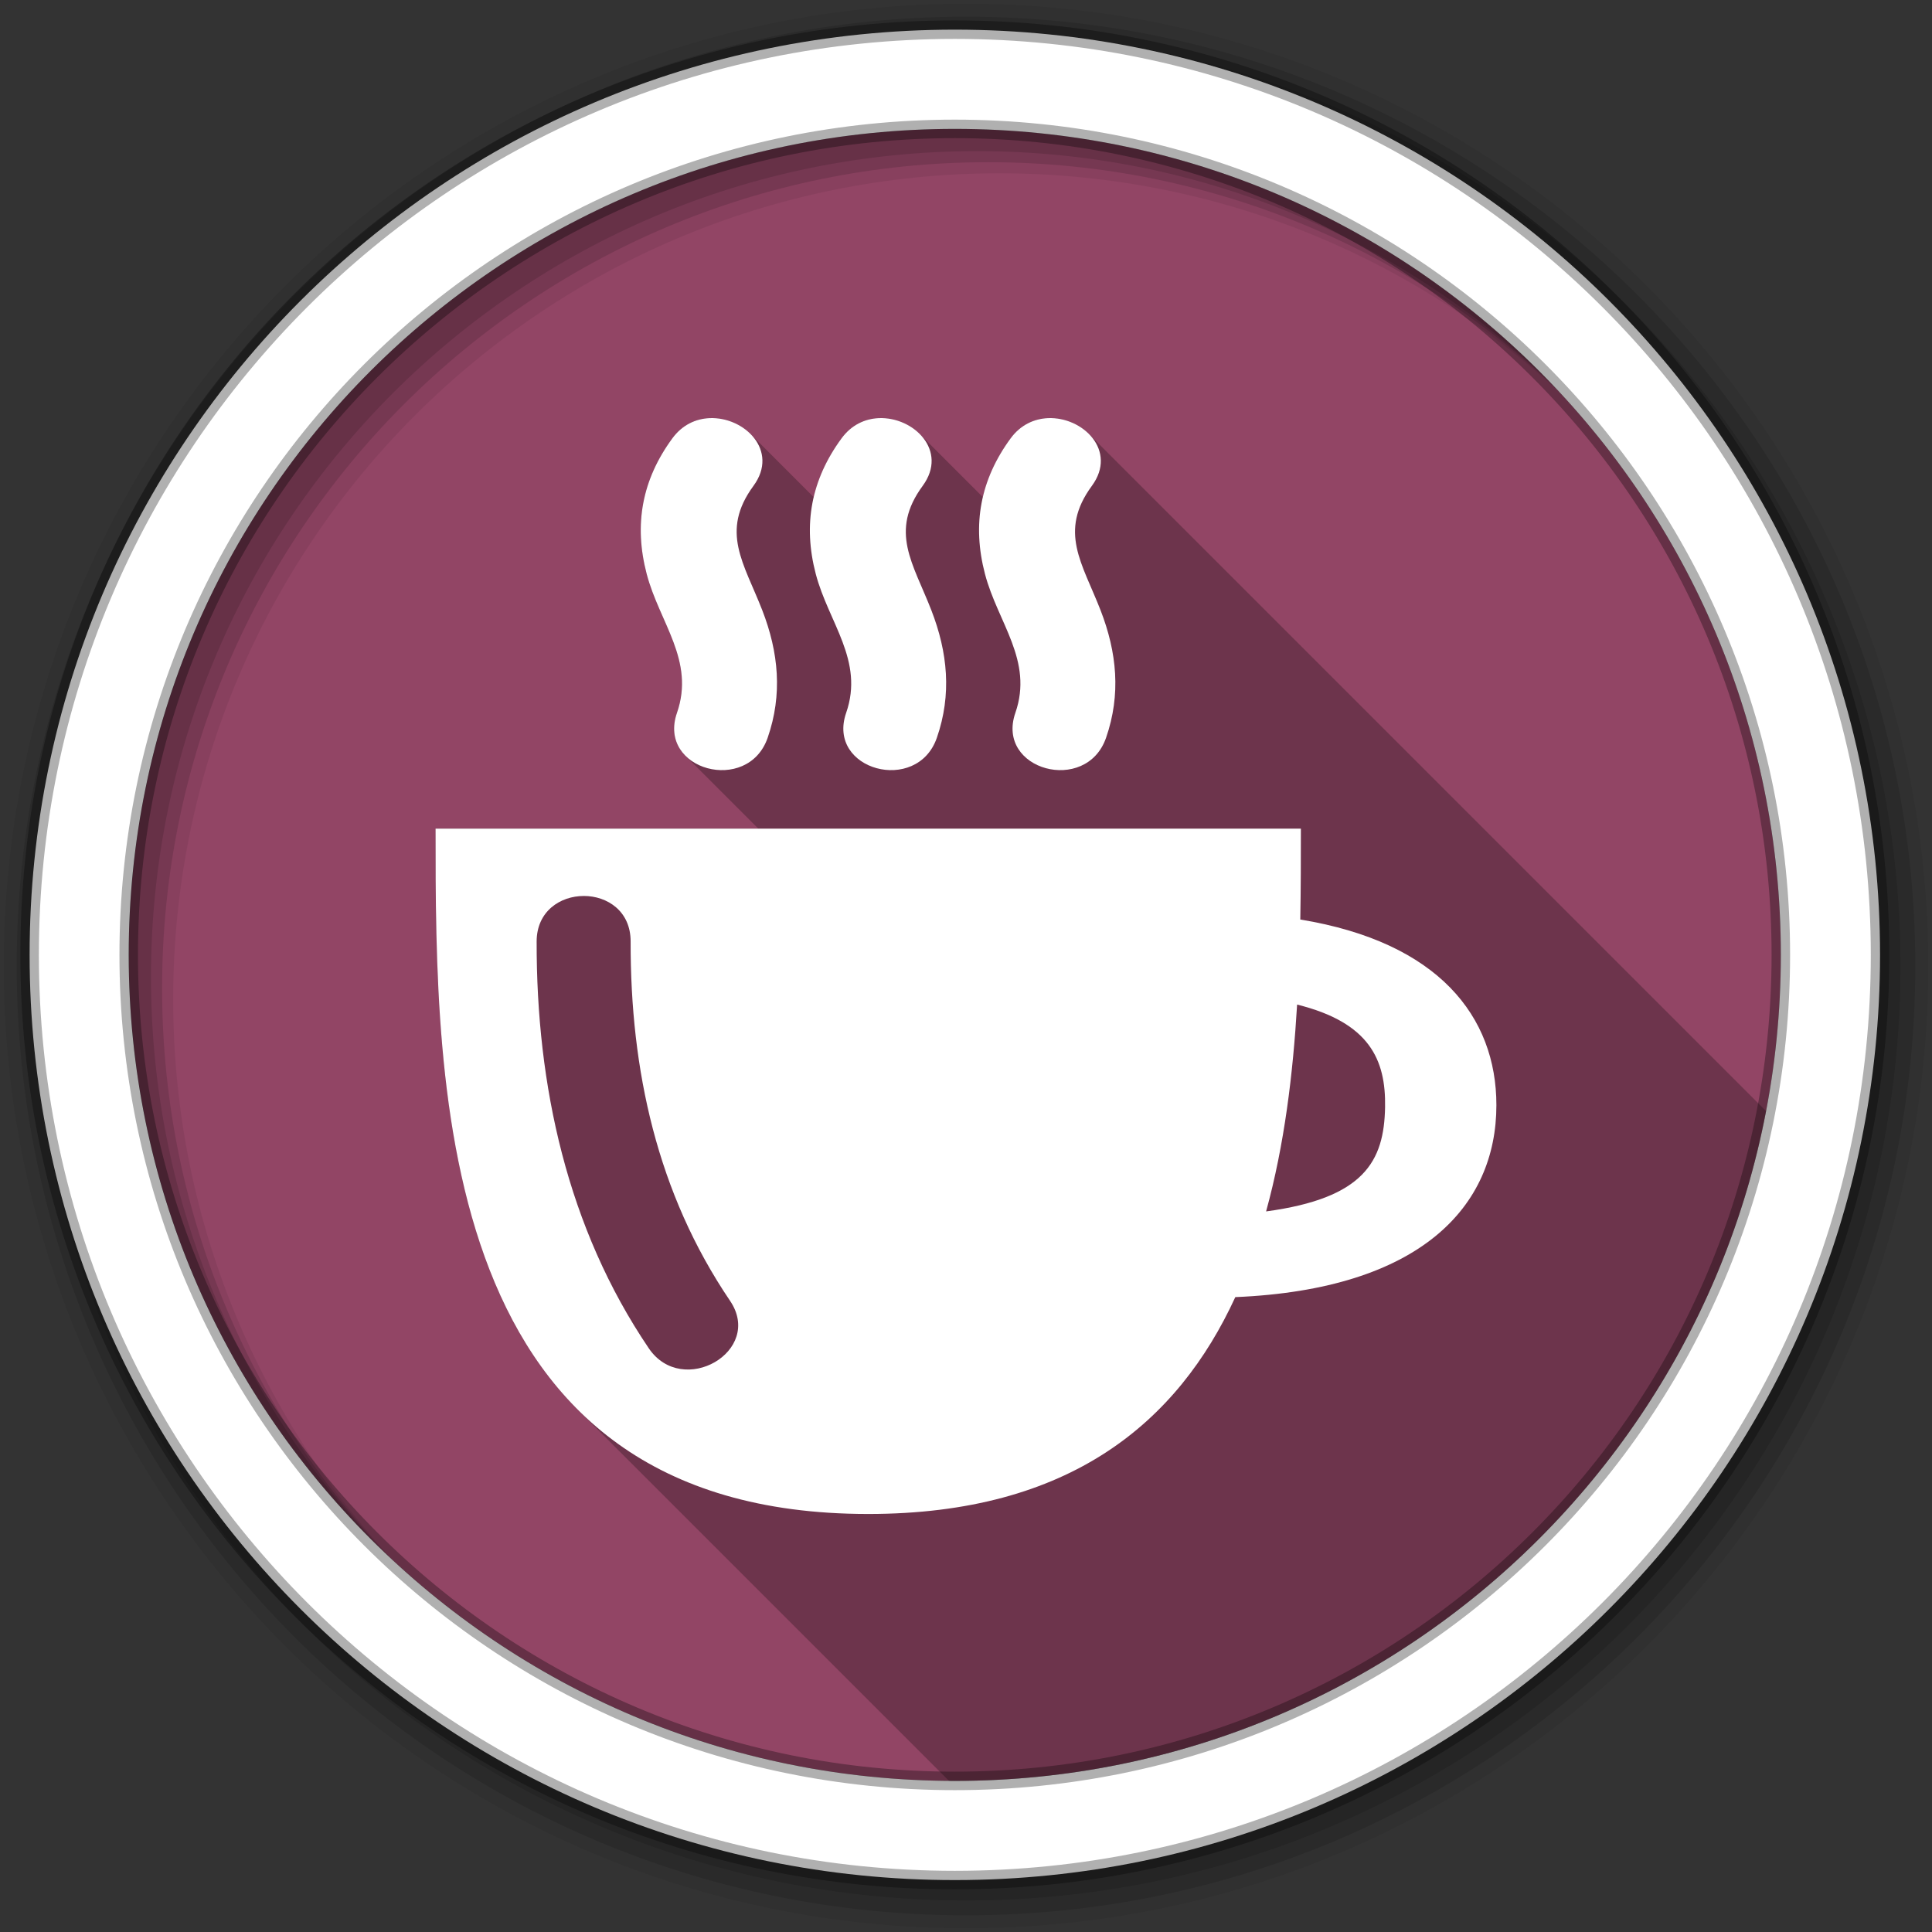 <?xml version="1.0" encoding="UTF-8" standalone="no"?>
<svg
   xmlns:dc="http://purl.org/dc/elements/1.1/"
   xmlns:cc="http://creativecommons.org/ns#"
   xmlns:rdf="http://www.w3.org/1999/02/22-rdf-syntax-ns#"
   xmlns:svg="http://www.w3.org/2000/svg"
   xmlns="http://www.w3.org/2000/svg"
   xmlns:sodipodi="http://sodipodi.sourceforge.net/DTD/sodipodi-0.dtd"
   xmlns:inkscape="http://www.inkscape.org/namespaces/inkscape"
   id="svg2"
   version="1.1"
   viewBox="0 0 512 512"
   inkscape:version="0.91+devel r13804 custom"
   sodipodi:docname="kteatime.svg">
  <rect x="0" y="0" width="512" height="512" fill="#333333" stroke="none"/>
  <defs
     id="defs2398" />
  <sodipodi:namedview
     pagecolor="#ffffff"
     bordercolor="#666666"
     borderopacity="1"
     objecttolerance="10"
     gridtolerance="10"
     guidetolerance="10"
     inkscape:pageopacity="0"
     inkscape:pageshadow="2"
     inkscape:window-width="1366"
     inkscape:window-height="709"
     id="namedview2396"
     showgrid="false"
     inkscape:zoom="0.4609375"
     inkscape:cx="-8.6779661"
     inkscape:cy="237.55932"
     inkscape:window-x="-2"
     inkscape:window-y="-3"
     inkscape:window-maximized="1"
     inkscape:current-layer="svg2" />
  <g
     style="fill-rule:evenodd"
     id="g4724">
    <path
       style="fill:#924565"
       inkscape:connector-curvature="0"
       id="path4726"
       d="m 471.95,253.05 c 0,120.9 -98.01,218.91 -218.91,218.91 -120.9,0 -218.91,-98.01 -218.91,-218.91 0,-120.9 98.01,-218.91 218.91,-218.91 120.9,0 218.91,98.01 218.91,218.91" />
    <path
       style="fill-opacity:0.067"
       inkscape:connector-curvature="0"
       id="path4728"
       d="M 256,1 C 115.17,1 1,115.17 1,256 1,396.83 115.17,511 256,511 396.83,511 511,396.83 511,256 511,115.17 396.83,1 256,1 m 8.827,44.931 c 120.9,0 218.9,98 218.9,218.9 0,120.9 -98,218.9 -218.9,218.9 -120.9,0 -218.93,-98 -218.93,-218.9 0,-120.9 98.03,-218.9 218.93,-218.9" />
    <g
       style="fill-opacity:0.129"
       id="g4730">
      <path
         inkscape:connector-curvature="0"
         id="path4732"
         d="M 256,4.43 C 117.06,4.43 4.43,117.06 4.43,256 4.43,394.94 117.06,507.57 256,507.57 394.94,507.57 507.57,394.94 507.57,256 507.57,117.06 394.94,4.43 256,4.43 m 5.885,38.556 c 120.9,0 218.9,98 218.9,218.9 0,120.9 -98,218.9 -218.9,218.9 -120.9,0 -218.93,-98 -218.93,-218.9 0,-120.9 98.03,-218.9 218.93,-218.9" />
      <path
         inkscape:connector-curvature="0"
         id="path4734"
         d="M 256,8.36 C 119.23,8.36 8.36,119.23 8.36,256 8.36,392.77 119.23,503.64 256,503.64 392.77,503.64 503.64,392.77 503.64,256 503.64,119.23 392.77,8.36 256,8.36 m 2.942,31.691 c 120.9,0 218.9,98 218.9,218.9 0,120.9 -98,218.9 -218.9,218.9 -120.9,0 -218.93,-98 -218.93,-218.9 0,-120.9 98.03,-218.9 218.93,-218.9" />
    </g>
    <path
       style="fill:#ffffff;stroke:#000000;stroke-width:4.904;stroke-opacity:0.31"
       inkscape:connector-curvature="0"
       id="path4736"
       d="M 253.04,7.86 C 117.62,7.86 7.85,117.64 7.85,253.05 c 0,135.42 109.78,245.19 245.19,245.19 135.42,0 245.19,-109.78 245.19,-245.19 C 498.23,117.63 388.45,7.86 253.04,7.86 m 0,26.297 c 120.9,0 218.9,98 218.9,218.9 0,120.9 -98,218.9 -218.9,218.9 -120.9,0 -218.93,-98 -218.93,-218.9 0,-120.9 98.03,-218.9 218.93,-218.9 z" />
  </g>
  <path
     inkscape:connector-curvature="0"
     style="opacity:0.25"
     id="path4784"
     d="m 188.03,110.81 c -3.613,0.161 -7.201,1.743 -9.844,5.344 -8.04,10.956 -10.25,22.819 -6.813,35.938 3.388,12.924 12.844,22.942 8.03,36.813 -1.664,4.797 -0.411,8.725 2.248,11.385 l 19.303,19.303 -85.52,0 c 0,48.12 0.001,116.29 37.652,153.95 l 98.4,98.4 c 0.517,0.004 1.031,0.02 1.549,0.02 106.75,0 195.63,-76.41 214.98,-177.52 l -179.46,-179.46 c -2.7,-2.7 -6.774,-4.349 -10.842,-4.168 -3.613,0.161 -7.232,1.743 -9.875,5.344 -3.666,4.995 -6.106,10.181 -7.365,15.586 l -16.762,-16.762 c -2.7,-2.7 -6.774,-4.349 -10.842,-4.168 -3.613,0.161 -7.201,1.743 -9.844,5.344 -3.67,5 -6.116,10.191 -7.381,15.602 l -16.777,-16.777 c -2.7,-2.7 -6.774,-4.349 -10.842,-4.168" />
  <path
     inkscape:connector-curvature="0"
     style="fill:#ffffff"
     id="path4786"
     d="m 188.03,110.81 c -3.613,0.161 -7.201,1.743 -9.844,5.344 -8.04,10.956 -10.25,22.819 -6.813,35.938 3.388,12.924 12.844,22.942 8.03,36.813 -5.281,15.221 18.8,21.701 24.03,6.625 3.986,-11.489 2.917,-22.644 -1.438,-33.844 -4.843,-12.441 -11.221,-20.801 -2.313,-32.938 6.843,-9.325 -2.422,-18.349 -11.656,-17.938 m 44.844,0 c -3.613,0.161 -7.201,1.743 -9.844,5.344 -8.04,10.956 -10.281,22.819 -6.844,35.938 3.388,12.924 12.875,22.942 8.06,36.813 -5.281,15.221 18.8,21.701 24.03,6.625 3.986,-11.489 2.886,-22.644 -1.469,-33.844 -4.843,-12.441 -11.189,-20.801 -2.281,-32.938 6.843,-9.325 -2.422,-18.349 -11.656,-17.938 m 44.844,0 c -3.613,0.161 -7.232,1.743 -9.875,5.344 -8.04,10.956 -10.25,22.819 -6.813,35.938 3.388,12.924 12.875,22.942 8.06,36.813 -5.281,15.221 18.8,21.701 24.03,6.625 3.986,-11.489 2.886,-22.644 -1.469,-33.844 -4.843,-12.441 -11.189,-20.801 -2.281,-32.938 6.843,-9.325 -2.422,-18.349 -11.656,-17.938 m -162.28,108.78 c 0,69.75 0.001,181.63 114.66,181.63 53.52,0 82.07,-24.377 97.28,-57.47 49.16,-2.068 69.19,-24.03 69.19,-50.875 0,-23.456 -15.325,-43.19 -51.969,-49.19 0.149,-8.39 0.156,-16.501 0.156,-24.09 l -229.31,0 m 39.28,17.844 c 6.228,-0.001 12.424,4.03 12.406,12.06 -0.07,34.12 7.02,66.68 26.344,95.22 9.03,13.347 -12.578,25.812 -21.531,12.594 -21.613,-31.931 -29.798,-69.64 -29.719,-107.81 0.017,-8.03 6.272,-12.06 12.5,-12.06 m 189.03,28.781 c 19.16,4.758 23.542,14.573 23.313,27.19 -0.259,14.359 -5.549,24.12 -31.531,27.625 4.858,-17.622 7.133,-36.488 8.219,-54.813" />
</svg>
